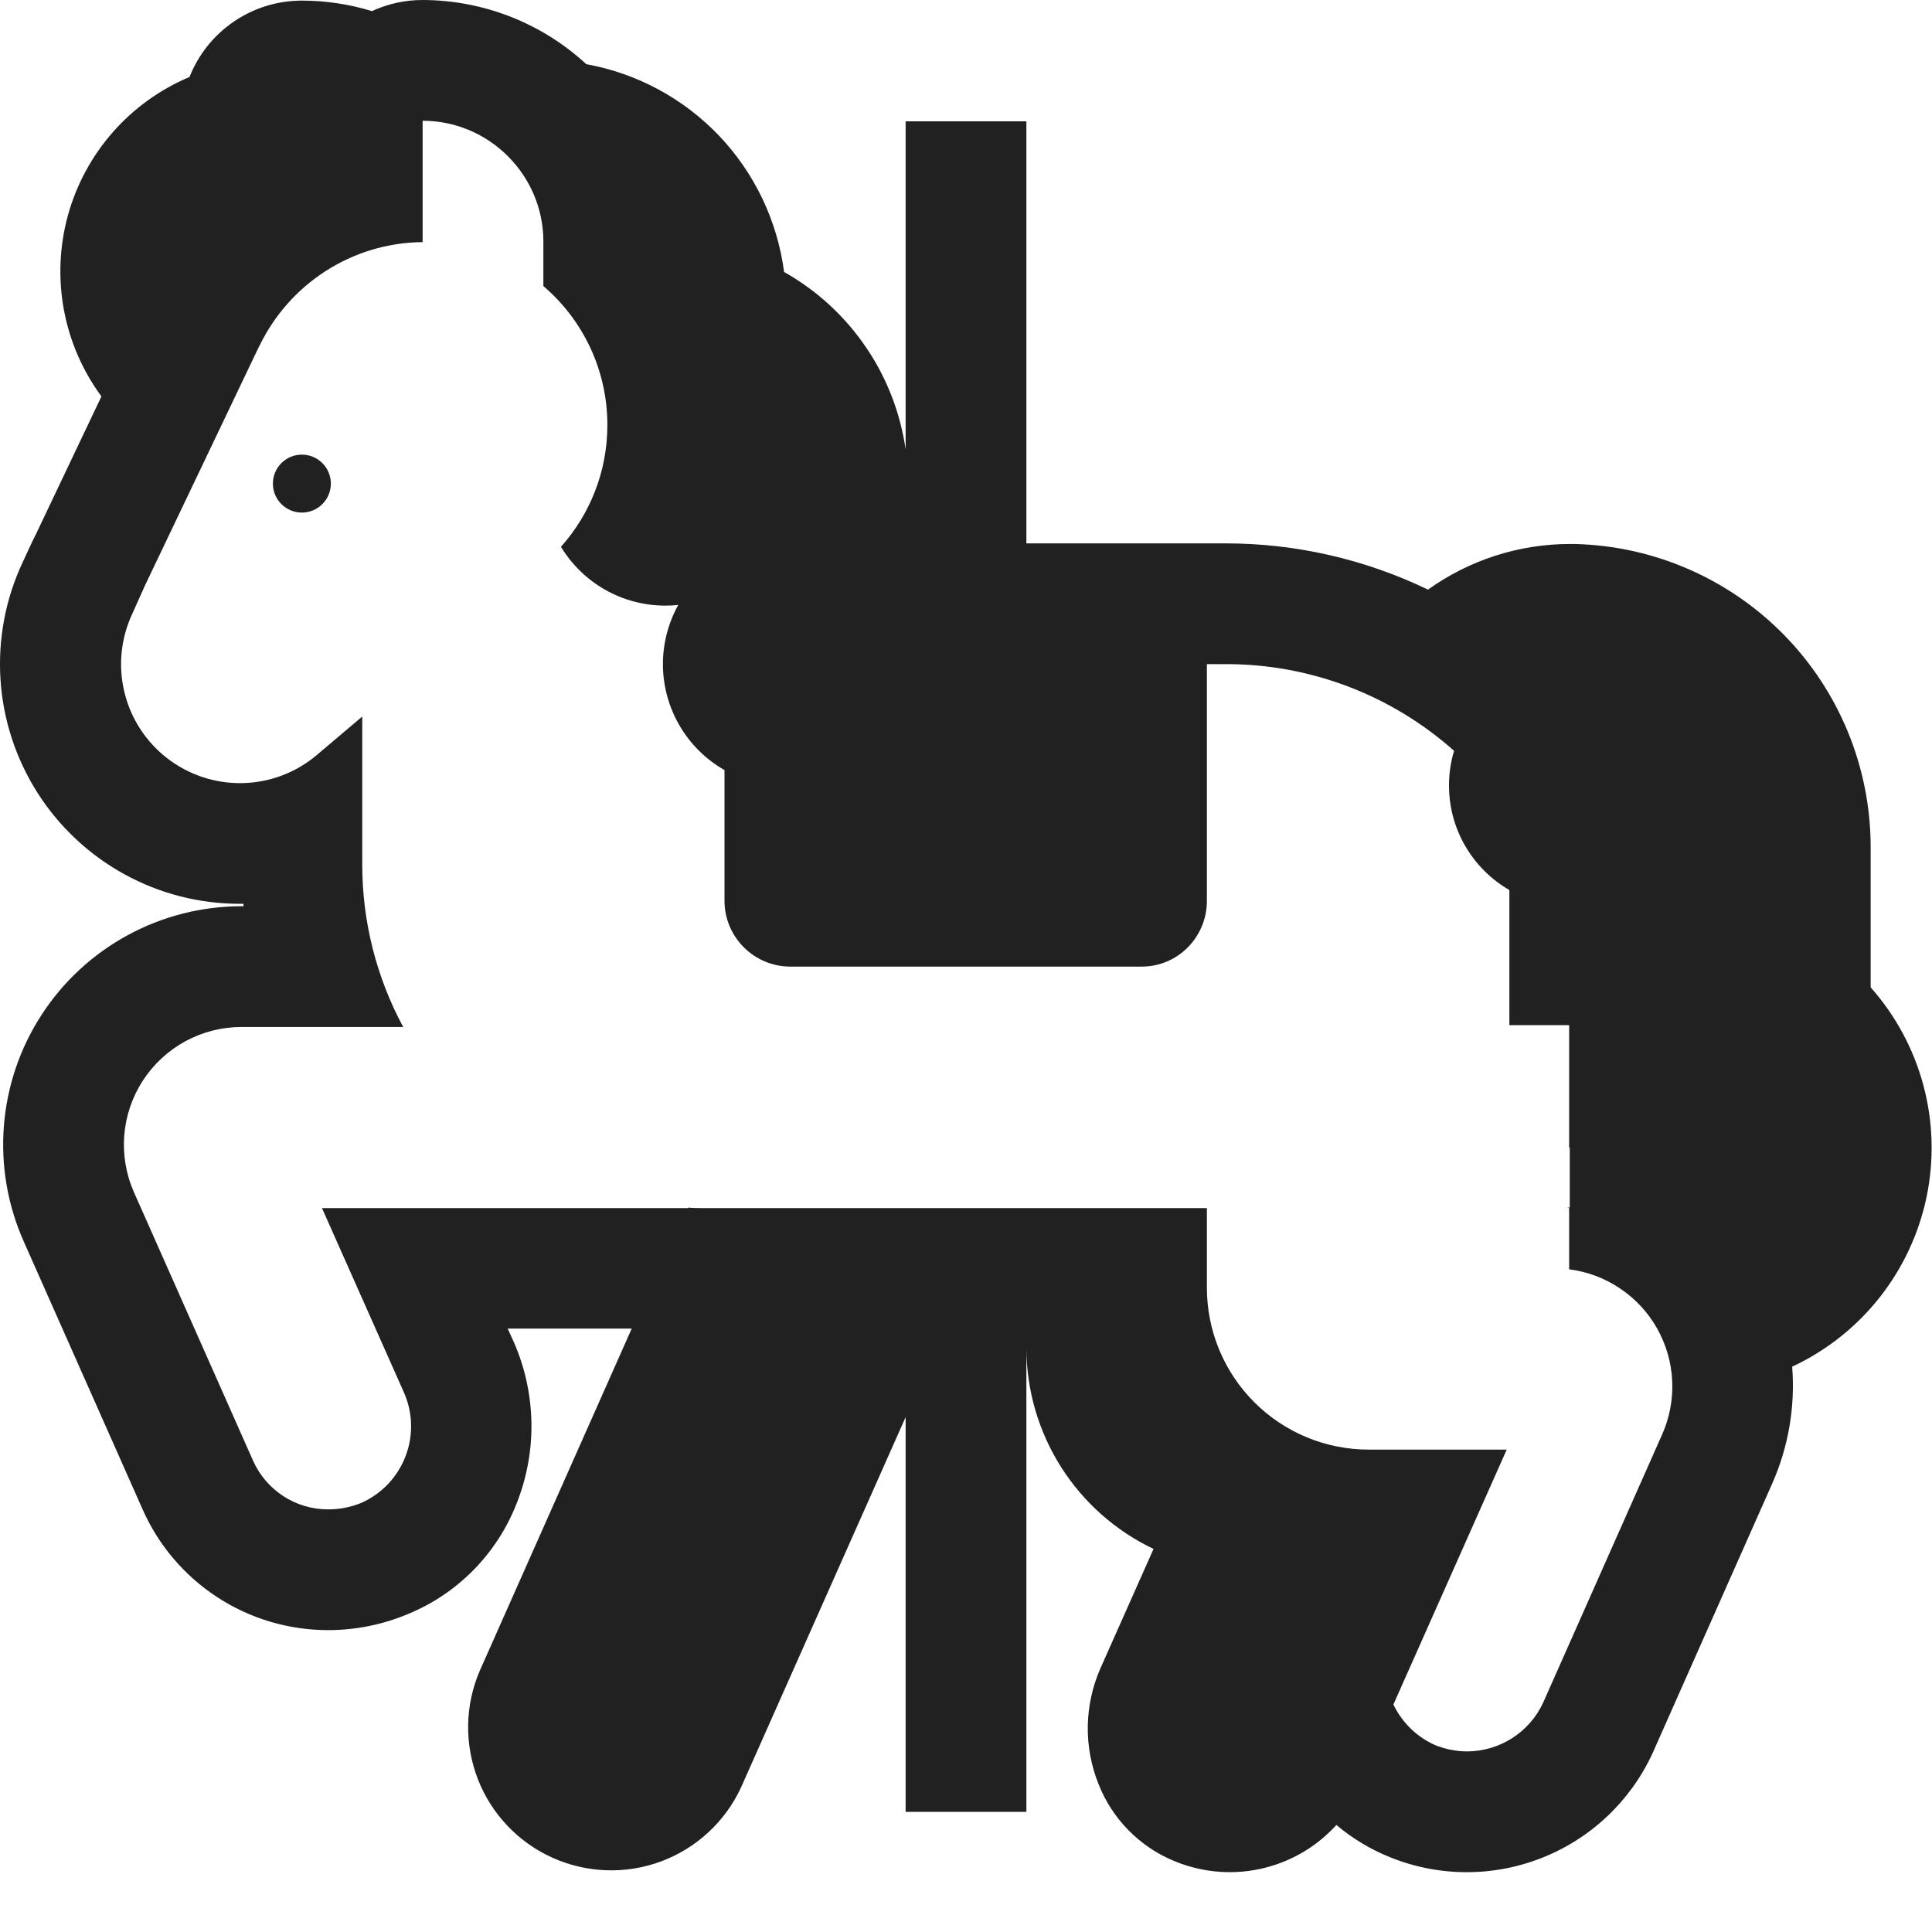<svg viewBox="0 0 32 32" fill="none" xmlns="http://www.w3.org/2000/svg">
<g clip-path="url(#clip0_18_8578)">
<path d="M5.48 8.01C5.48 8.275 5.265 8.49 5 8.49C4.735 8.49 4.52 8.275 4.52 8.01C4.52 7.745 4.735 7.53 5 7.53C5.265 7.53 5.48 7.745 5.48 8.01Z" fill="#212121"/>
<path d="M17 22.33V30.01H15V23.472L12.272 29.61C12.009 30.174 11.535 30.612 10.952 30.83C10.369 31.047 9.724 31.026 9.156 30.772C8.588 30.518 8.142 30.051 7.916 29.471C7.69 28.891 7.7 28.246 7.946 27.674L10.463 22.006H8.409L8.509 22.226C8.695 22.648 8.794 23.103 8.802 23.564C8.81 24.024 8.725 24.482 8.554 24.91C8.393 25.318 8.152 25.69 7.844 26.003C7.536 26.316 7.169 26.564 6.763 26.731C6.342 26.909 5.89 27 5.434 27C4.783 27 4.146 26.811 3.601 26.456C3.055 26.101 2.625 25.595 2.362 25L0.391 20.558C0.125 19.957 0.012 19.299 0.065 18.644C0.117 17.988 0.332 17.356 0.691 16.805C1.049 16.254 1.54 15.801 2.118 15.488C2.696 15.174 3.343 15.01 4 15.01H4.033V14.97H3.975C3.306 14.971 2.648 14.803 2.062 14.481C1.476 14.16 0.98 13.695 0.621 13.131C0.262 12.567 0.051 11.921 0.008 11.254C-0.035 10.587 0.091 9.92 0.375 9.314L0.539 8.96L0.6 8.838L1.68 6.566C1.367 6.141 1.154 5.65 1.058 5.13C0.962 4.61 0.985 4.076 1.125 3.566C1.266 3.057 1.52 2.586 1.869 2.189C2.218 1.792 2.652 1.48 3.139 1.275C3.286 0.902 3.543 0.582 3.875 0.356C4.207 0.13 4.599 0.01 5 0.01C5.393 0.01 5.785 0.069 6.161 0.184C6.424 0.062 6.71 -0 7 1.98773e-06C8.005 0.002 8.973 0.381 9.711 1.063C10.551 1.215 11.322 1.631 11.911 2.249C12.499 2.868 12.876 3.658 12.987 4.505C13.537 4.814 14.006 5.248 14.357 5.772C14.695 6.274 14.914 6.846 15 7.445V2.01H17V9H20.3C21.461 9 22.607 9.262 23.652 9.766C24.337 9.275 25.158 9.011 26 9.01H26.073C27.382 9.039 28.627 9.578 29.545 10.512C30.462 11.446 30.978 12.701 30.984 14.01V16.354C31.398 16.82 31.697 17.376 31.858 17.978C32.019 18.58 32.037 19.211 31.911 19.821C31.784 20.431 31.517 21.004 31.131 21.492C30.744 21.981 30.249 22.373 29.684 22.636C29.736 23.298 29.623 23.963 29.354 24.571L27.372 29.038C27.006 29.833 26.346 30.456 25.531 30.775C24.716 31.095 23.809 31.087 23 30.752C22.686 30.623 22.394 30.446 22.135 30.227C21.89 30.497 21.584 30.71 21.238 30.845C20.663 31.07 20.023 31.063 19.452 30.826C19.167 30.709 18.909 30.536 18.693 30.316C18.477 30.097 18.307 29.836 18.195 29.549C18.072 29.244 18.012 28.917 18.017 28.588C18.023 28.259 18.094 27.935 18.226 27.634L19.106 25.655C18.477 25.356 17.946 24.885 17.573 24.296C17.201 23.708 17.002 23.026 17 22.33ZM7 2L7 4.01C5.812 4.022 4.788 4.717 4.301 5.721L4.3 5.72L4.182 5.966L2.4 9.7L2.355 9.8L2.192 10.164C2.002 10.569 1.955 11.027 2.06 11.462C2.164 11.897 2.414 12.284 2.768 12.558C3.122 12.832 3.558 12.978 4.006 12.971C4.453 12.964 4.885 12.805 5.23 12.52L6 11.868V14.31C5.998 15.252 6.231 16.18 6.678 17.01H4C3.675 17.01 3.356 17.091 3.071 17.246C2.786 17.401 2.544 17.625 2.367 17.897C2.19 18.169 2.084 18.481 2.058 18.805C2.033 19.128 2.088 19.453 2.22 19.75L4.19 24.19C4.296 24.431 4.471 24.636 4.692 24.78C4.912 24.924 5.17 25 5.434 25C5.625 25.001 5.814 24.963 5.99 24.89C6.157 24.815 6.308 24.707 6.434 24.573C6.559 24.439 6.657 24.281 6.721 24.109C6.786 23.937 6.815 23.754 6.808 23.57C6.801 23.387 6.757 23.207 6.68 23.04L5.333 20.01H11.4V20.002C11.5 20.01 11.6 20.01 11.7 20.01H19.99V21.33C19.99 22.041 20.272 22.723 20.775 23.225C21.277 23.728 21.959 24.01 22.67 24.01L24.956 24.01L23.079 28.232C23.14 28.359 23.22 28.476 23.316 28.58C23.441 28.715 23.592 28.823 23.76 28.9C23.931 28.971 24.115 29.008 24.301 29.009C24.566 29.008 24.825 28.931 25.048 28.788C25.271 28.645 25.449 28.441 25.56 28.2L27.53 23.76C27.654 23.481 27.711 23.177 27.697 22.873C27.683 22.568 27.597 22.271 27.448 22.005C27.298 21.739 27.088 21.512 26.835 21.342C26.582 21.171 26.293 21.062 25.99 21.024V20.01L25.96 20H26V19.016C26 19.028 26 19.04 26 19.052C26 19.038 26 19.024 26 19.01H25.99V16.98H25V14.742C24.402 14.397 24 13.75 24 13.01C24 12.81 24.029 12.618 24.084 12.436C23.042 11.508 21.695 10.997 20.3 11H19.99V14.92C19.99 15.52 19.51 16.01 18.91 16.01H13.09C12.49 16.01 12 15.52 12 14.92V12.755L11.998 12.754C11.692 12.579 11.438 12.328 11.26 12.025C11.081 11.722 10.985 11.377 10.98 11.026C10.976 10.674 11.063 10.328 11.234 10.02C11.164 10.027 11.092 10.031 11.02 10.031C10.668 10.031 10.321 9.939 10.015 9.764C9.718 9.593 9.469 9.35 9.291 9.057C9.769 8.521 10.06 7.815 10.06 7.04C10.06 6.119 9.649 5.293 9 4.738V4C9 2.9 8.1 2 7 2Z" fill="#212121"/>
</g>
<defs>
<clipPath id="clip0_18_8578">
<rect width="32" height="32" fill="white"/>
</clipPath>
</defs>
</svg>
